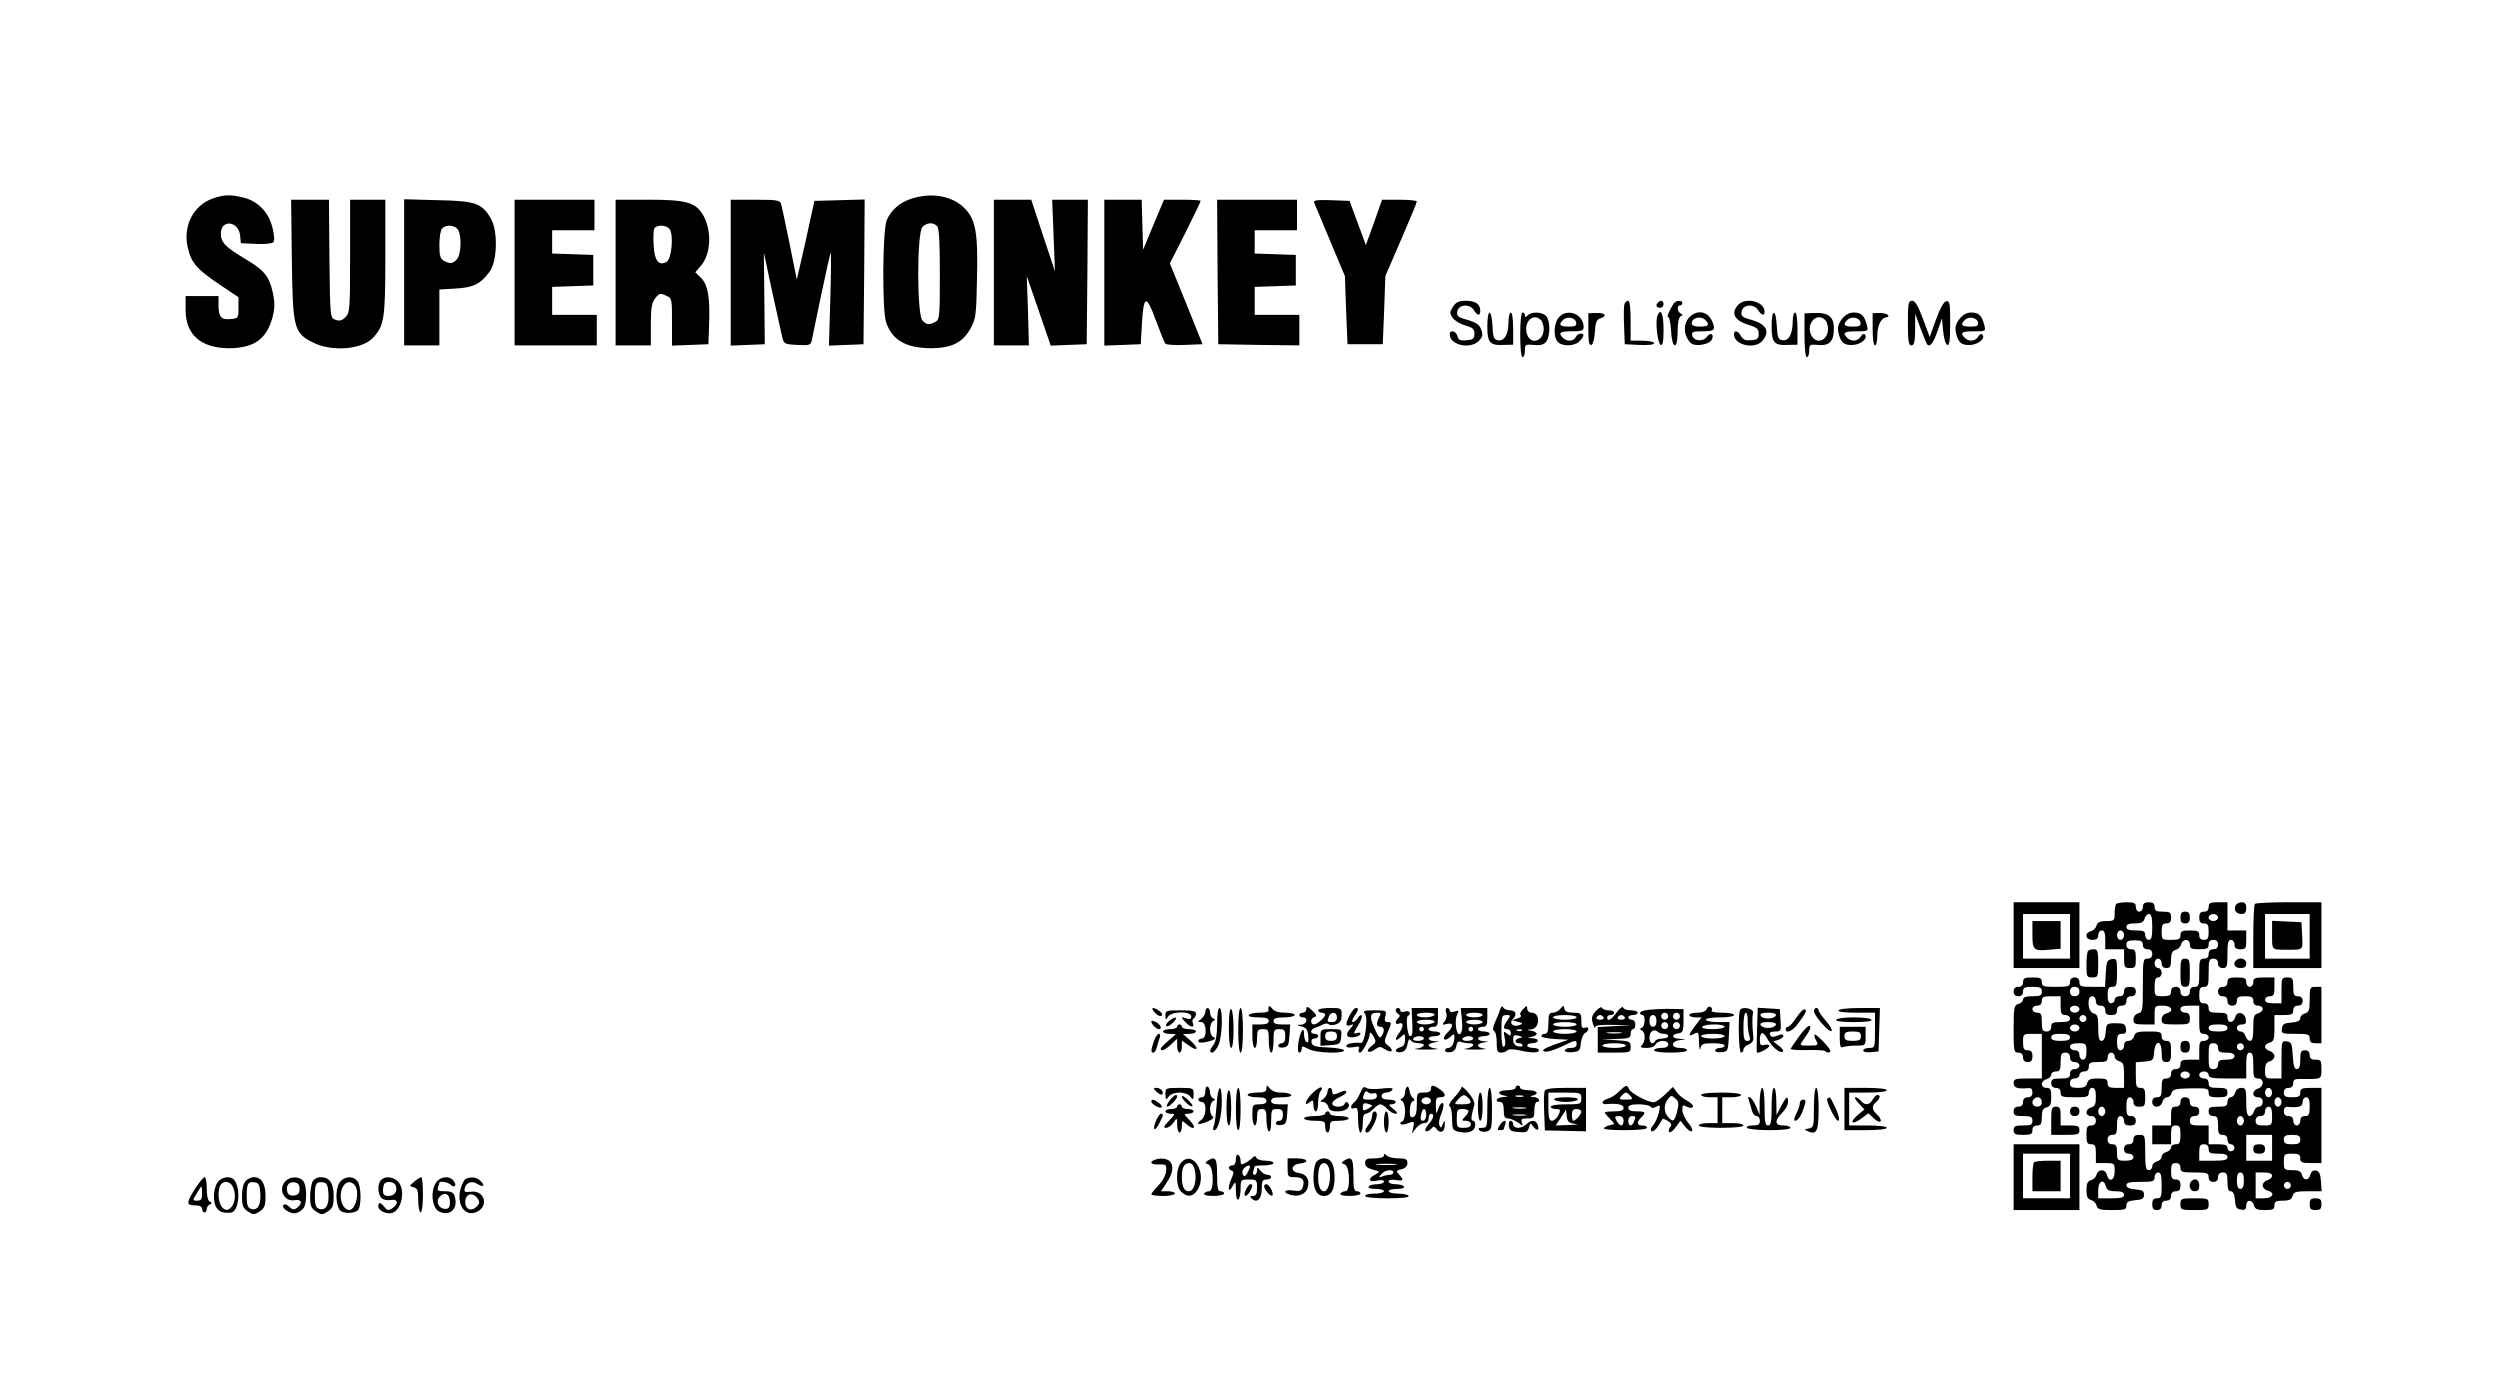 <?xml version="1.0" standalone="no"?>
<!DOCTYPE svg PUBLIC "-//W3C//DTD SVG 20010904//EN"
 "http://www.w3.org/TR/2001/REC-SVG-20010904/DTD/svg10.dtd">
<svg version="1.0" xmlns="http://www.w3.org/2000/svg"
 width="1064pt" height="592pt" viewBox="0 0 1064 592"
 preserveAspectRatio="xMidYMid meet">

<g transform="translate(0,592) scale(0.1,-0.1)"
fill="#000000" stroke="none">
<path d="M905 5075 c-82 -29 -127 -117 -106 -208 15 -66 38 -92 134 -157 l82
-55 0 -45 c0 -44 -1 -45 -34 -48 -40 -4 -51 9 -51 61 l0 37 -70 0 -70 0 0 -59
c0 -105 64 -162 183 -163 109 0 163 39 188 136 9 37 9 60 0 101 -15 69 -37 95
-114 141 -89 53 -107 72 -107 110 0 62 76 54 82 -9 l3 -32 64 -3 c35 -2 68 1
74 7 6 6 5 28 -3 61 -16 66 -61 113 -123 129 -58 14 -82 13 -132 -4z"/>
<path d="M3881 5075 c-51 -16 -88 -48 -107 -92 -18 -41 -20 -383 -3 -434 26
-78 86 -111 195 -111 84 1 131 24 164 83 23 41 25 56 28 208 5 199 -5 257 -53
305 -52 52 -138 68 -224 41z m107 -117 c9 -9 12 -68 12 -205 0 -180 -1 -193
-19 -203 -27 -14 -37 -13 -55 6 -24 23 -24 375 0 398 18 19 45 21 62 4z"/>
<path d="M1242 4818 c4 -296 8 -315 91 -356 79 -40 208 -30 255 21 47 50 52
81 52 342 l0 245 -75 0 -75 0 0 -240 c0 -226 -1 -241 -20 -260 -15 -15 -25
-17 -42 -11 -23 8 -23 8 -26 260 l-2 251 -81 0 -80 0 3 -252z"/>
<path d="M1720 4761 l0 -311 75 0 75 0 0 119 0 119 70 4 c74 4 105 19 144 72
32 43 36 171 6 224 -38 67 -65 77 -227 80 l-143 4 0 -311z m230 180 c16 -30
12 -107 -6 -125 -18 -19 -28 -20 -55 -6 -15 9 -19 22 -19 68 0 32 5 63 12 70
18 18 56 14 68 -7z"/>
<path d="M2190 4760 l0 -310 175 0 175 0 0 65 0 65 -95 0 -95 0 0 60 0 59 88
3 87 3 0 65 0 65 -87 3 -88 3 0 49 0 50 90 0 90 0 0 65 0 65 -170 0 -170 0 0
-310z"/>
<path d="M2620 4760 l0 -310 75 0 75 0 0 89 c0 72 4 93 19 112 16 21 22 22 45
11 26 -11 26 -13 26 -112 l0 -101 78 3 77 3 3 85 c4 116 -5 167 -34 197 l-25
24 25 29 c43 51 46 152 7 217 -32 52 -72 63 -230 63 l-141 0 0 -310z m229 186
c19 -22 10 -126 -11 -140 -33 -20 -53 4 -56 69 -2 32 -1 64 2 71 7 18 50 18
65 0z"/>
<path d="M3110 4760 l0 -311 72 3 73 3 -2 195 -2 195 34 -160 c19 -88 39 -176
43 -195 8 -34 9 -35 65 -38 52 -3 57 -1 62 20 3 13 21 100 40 193 20 94 38
175 40 180 3 6 2 -81 -1 -193 l-6 -203 74 3 73 3 3 308 2 308 -107 -3 -107 -3
-37 -170 c-21 -93 -38 -167 -38 -164 -4 24 -62 308 -67 322 -5 15 -19 17 -110
17 l-104 0 0 -310z"/>
<path d="M4230 4760 l0 -310 75 0 74 0 -4 148 -5 147 51 -148 51 -148 76 3 77
3 3 308 2 307 -76 0 -76 0 6 -152 6 -153 -51 153 -50 152 -79 0 -80 0 0 -310z"/>
<path d="M4700 4760 l0 -311 78 3 77 3 5 87 c7 123 19 126 59 15 19 -50 37
-96 41 -100 4 -4 41 -7 83 -5 l75 3 -69 172 -70 172 66 130 c36 72 65 133 65
136 0 3 -35 5 -78 5 l-78 0 -45 -107 -44 -106 -3 106 -3 107 -79 0 -80 0 0
-310z"/>
<path d="M5182 4763 l3 -308 173 -3 172 -2 0 65 0 65 -95 0 -95 0 0 60 0 59
88 3 87 3 0 65 0 65 -87 3 -88 3 0 49 0 50 90 0 90 0 0 65 0 65 -170 0 -170 0
2 -307z"/>
<path d="M5593 5058 c3 -7 33 -80 68 -163 l63 -150 5 -145 6 -145 75 0 75 0 6
145 5 145 67 155 c37 85 67 158 67 162 0 5 -33 8 -74 8 l-74 0 -34 -97 -35
-96 -16 44 c-9 24 -25 67 -35 94 l-18 50 -78 3 c-61 2 -77 0 -73 -10z"/>
<path d="M6184 4615 c-14 -22 -15 -28 -2 -47 8 -12 32 -27 54 -33 32 -9 39
-15 39 -35 0 -21 -5 -26 -33 -28 -27 -3 -35 1 -39 17 -6 23 -33 29 -33 8 0
-46 87 -65 124 -28 16 17 18 26 10 48 -7 21 -20 30 -57 41 -41 11 -48 17 -45
35 4 31 52 36 70 8 16 -26 28 -27 28 -3 0 28 -21 42 -62 42 -29 0 -41 -6 -54
-25z"/>
<path d="M6914 4627 c-3 -8 -4 -49 -2 -93 l3 -79 63 -3 c38 -2 62 1 62 8 0 5
-22 10 -50 10 l-50 0 0 85 c0 52 -4 85 -10 85 -6 0 -13 -6 -16 -13z"/>
<path d="M7057 4633 c-12 -11 -8 -23 8 -23 8 0 15 7 15 15 0 16 -12 20 -23 8z"/>
<path d="M7123 4628 c-21 -34 -31 -58 -23 -58 5 0 10 -26 12 -57 4 -81 28 -85
28 -5 0 39 5 62 13 66 10 5 10 7 0 12 -15 7 -17 34 -3 34 6 0 10 5 10 10 0 14
-27 12 -37 -2z"/>
<path d="M7397 4622 c-33 -37 -14 -68 52 -87 29 -9 36 -16 36 -35 0 -21 -5
-26 -32 -28 -24 -2 -34 2 -43 17 -12 24 -30 28 -30 8 0 -47 91 -66 122 -26 33
40 15 71 -53 89 -33 9 -40 15 -37 33 4 31 52 36 70 8 15 -24 28 -27 28 -7 0
43 -82 63 -113 28z"/>
<path d="M8120 4545 c0 -78 3 -95 15 -95 12 0 15 14 16 68 l0 67 23 -63 c13
-35 26 -66 29 -69 12 -11 26 9 44 60 l18 52 5 -54 c3 -31 10 -56 18 -59 9 -3
12 20 12 93 0 85 -2 96 -17 93 -10 -2 -26 -30 -43 -77 l-27 -75 -29 77 c-21
56 -33 77 -46 77 -16 0 -18 -11 -18 -95z"/>
<path d="M6330 4531 c0 -69 11 -82 69 -79 l41 1 0 69 c0 39 -4 68 -10 68 -5 0
-10 -19 -10 -43 0 -50 -18 -81 -46 -75 -16 3 -20 13 -22 61 -4 75 -22 74 -22
-2z"/>
<path d="M6470 4495 c0 -57 4 -95 10 -95 6 0 10 12 10 28 0 26 2 27 38 24 27
-3 42 1 52 13 18 22 19 87 1 109 -16 19 -62 21 -79 4 -9 -9 -12 -9 -12 0 0 7
-4 12 -10 12 -6 0 -10 -38 -10 -95z m88 63 c7 -7 12 -24 12 -38 0 -51 -53 -70
-70 -25 -19 51 24 97 58 63z"/>
<path d="M6635 4570 c-22 -24 -25 -81 -6 -104 18 -22 74 -20 94 2 21 23 21 32
3 32 -8 0 -16 -7 -20 -15 -7 -18 -37 -20 -54 -3 -22 22 -13 28 38 28 41 0 50
3 50 18 0 55 -69 82 -105 42z m73 -22 c3 -15 -4 -18 -32 -18 -38 0 -44 8 -24
28 17 17 52 11 56 -10z"/>
<path d="M6760 4518 c0 -51 3 -69 13 -66 7 3 13 26 15 56 2 40 7 52 23 57 31
10 22 24 -16 23 l-35 -1 0 -69z"/>
<path d="M7054 4576 c-10 -25 1 -119 14 -124 9 -3 12 15 12 67 0 66 -12 93
-26 57z"/>
<path d="M7190 4570 c-24 -24 -26 -67 -4 -98 12 -18 24 -22 51 -20 20 2 41 10
47 20 14 24 -3 37 -19 15 -16 -23 -58 -19 -63 6 -3 14 4 17 41 17 53 0 59 5
46 38 -18 47 -64 57 -99 22z m68 -12 c20 -20 14 -28 -23 -28 -24 0 -35 5 -35
14 0 24 39 33 58 14z"/>
<path d="M7540 4531 c0 -69 11 -82 69 -79 l41 1 0 69 c0 39 -4 68 -10 68 -5 0
-10 -15 -10 -34 0 -56 -16 -88 -43 -84 -19 3 -22 10 -25 61 -4 75 -22 74 -22
-2z"/>
<path d="M7680 4493 c0 -55 4 -93 10 -93 6 0 10 12 10 28 0 26 2 27 38 24 48
-5 67 15 67 70 0 50 -23 68 -82 66 l-43 -2 0 -93z m88 65 c7 -7 12 -24 12 -38
0 -51 -52 -69 -72 -25 -22 49 25 98 60 63z"/>
<path d="M7840 4563 c-16 -20 -20 -36 -16 -57 9 -44 25 -57 64 -54 35 3 64 30
48 45 -4 4 -12 0 -17 -10 -12 -20 -40 -22 -57 -5 -22 22 -13 28 39 28 51 0 51
0 44 27 -10 40 -24 53 -55 53 -19 0 -36 -9 -50 -27z m78 -15 c3 -15 -4 -18
-32 -18 -38 0 -44 8 -24 28 17 17 52 11 56 -10z"/>
<path d="M7970 4518 c0 -39 4 -68 10 -68 6 0 10 20 10 44 0 43 18 76 41 76 6
0 8 4 4 9 -3 5 -19 9 -35 9 l-30 -1 0 -69z"/>
<path d="M8340 4563 c-16 -20 -20 -36 -16 -57 9 -44 25 -57 64 -54 35 3 64 30
48 45 -4 4 -12 0 -17 -10 -12 -20 -40 -22 -57 -5 -22 22 -13 28 39 28 51 0 51
0 44 27 -10 40 -24 53 -55 53 -19 0 -36 -9 -50 -27z m78 -15 c3 -15 -4 -18
-32 -18 -38 0 -44 8 -24 28 17 17 52 11 56 -10z"/>
<path d="M8570 1940 l0 -140 140 0 140 0 0 140 0 140 -140 0 -140 0 0 -140z
m240 -5 l0 -95 -100 0 -100 0 0 95 0 95 100 0 100 0 0 -95z"/>
<path d="M8650 1941 c0 -66 5 -70 83 -62 l37 3 0 59 0 59 -60 0 -60 0 0 -59z"/>
<path d="M9007 2073 c-4 -3 -7 -21 -7 -40 0 -31 -2 -33 -36 -33 -27 0 -37 -5
-41 -19 -3 -11 -13 -21 -24 -24 -29 -8 -24 -37 6 -37 18 0 25 5 25 20 0 11 7
20 15 20 11 0 15 -11 15 -40 l0 -40 40 0 40 0 0 -40 c0 -36 3 -40 25 -40 23 0
25 4 25 40 0 33 -3 40 -20 40 -13 0 -20 7 -20 19 0 15 7 19 35 19 28 0 35 -4
35 -19 0 -12 7 -19 20 -19 13 0 20 -7 20 -20 0 -13 -7 -20 -20 -20 -19 0 -20
-7 -20 -114 0 -105 -1 -114 -20 -119 -12 -3 -20 -14 -20 -26 0 -18 6 -21 45
-21 l45 0 0 40 c0 39 1 40 35 40 39 0 50 -24 15 -33 -12 -3 -20 -14 -20 -26 0
-19 6 -21 60 -21 57 0 60 1 60 25 0 18 -5 25 -20 25 -11 0 -20 7 -20 15 0 11
11 15 40 15 l40 0 0 -60 c0 -53 2 -60 20 -60 11 0 20 -7 20 -15 0 -8 -9 -15
-20 -15 -17 0 -20 -7 -20 -40 l0 -40 -40 0 c-33 0 -40 -3 -40 -20 0 -13 -7
-20 -20 -20 -13 0 -20 -7 -20 -20 0 -13 -7 -20 -20 -20 -17 0 -20 -7 -20 -40
0 -33 -3 -40 -20 -40 -13 0 -20 -7 -20 -20 0 -27 36 -27 43 0 3 11 12 20 20
20 8 0 17 8 19 18 5 16 17 19 82 20 69 1 76 0 76 -18 0 -17 7 -20 40 -20 33 0
40 3 40 20 0 17 -7 20 -40 20 -33 0 -40 3 -40 20 0 13 -7 20 -20 20 -11 0 -20
7 -20 15 0 8 9 15 20 15 11 0 20 -7 20 -15 0 -12 16 -15 80 -15 l80 0 0 55 c0
42 3 55 15 55 12 0 15 -13 15 -55 0 -48 2 -55 20 -55 13 0 20 -7 20 -19 0 -10
-9 -21 -20 -24 -11 -3 -20 -12 -20 -21 0 -9 8 -16 20 -16 13 0 20 -7 20 -20 0
-12 -7 -20 -16 -20 -9 0 -18 -9 -21 -20 -3 -11 -12 -20 -19 -20 -10 0 -14 16
-14 60 0 54 -2 60 -21 60 -12 0 -23 -8 -26 -20 -3 -11 -12 -20 -19 -20 -8 0
-14 -9 -14 -20 0 -17 -7 -20 -40 -20 -33 0 -40 -3 -40 -20 0 -13 7 -20 20 -20
17 0 20 -7 20 -40 0 -33 3 -40 20 -40 13 0 20 -7 20 -20 0 -11 7 -20 15 -20 8
0 15 -7 15 -15 0 -8 -7 -15 -15 -15 -8 0 -15 7 -15 15 0 11 -11 15 -40 15
l-40 0 0 40 0 40 -40 0 c-33 0 -40 3 -40 20 0 13 7 20 20 20 13 0 20 7 20 20
0 13 -7 20 -20 20 -13 0 -20 7 -20 20 0 13 -7 20 -20 20 -13 0 -20 -7 -20 -20
0 -13 -7 -20 -20 -20 -17 0 -20 -7 -20 -40 l0 -40 -40 0 -40 0 0 -40 0 -40 40
0 40 0 0 40 c0 33 3 40 20 40 17 0 20 -7 20 -40 0 -33 -3 -40 -20 -40 -11 0
-20 -6 -20 -14 0 -7 -9 -16 -20 -19 -11 -3 -20 -12 -20 -20 0 -8 -9 -17 -20
-20 -11 -3 -20 -12 -20 -21 0 -9 -7 -16 -15 -16 -12 0 -15 15 -15 75 0 73 -1
75 -25 75 -18 0 -25 -5 -25 -20 0 -13 -7 -20 -20 -20 -13 0 -20 -7 -20 -20 0
-13 7 -20 20 -20 11 0 20 -7 20 -15 0 -10 -11 -15 -35 -15 -33 0 -35 2 -35 35
0 28 -4 35 -20 35 -13 0 -20 7 -20 20 0 13 7 20 20 20 17 0 20 7 20 40 0 29 4
40 15 40 8 0 15 -9 15 -20 0 -15 7 -20 25 -20 18 0 25 5 25 20 0 13 -7 20 -20
20 -17 0 -20 7 -20 40 0 29 4 40 15 40 8 0 15 -9 15 -20 0 -15 7 -20 25 -20
23 0 25 4 25 40 0 33 -3 40 -20 40 -18 0 -20 7 -20 54 l0 55 38 3 c35 3 37 5
40 41 5 53 32 51 32 -3 0 -33 3 -40 20 -40 17 0 20 7 20 45 0 38 -3 45 -20 45
-13 0 -20 7 -20 20 0 18 -7 20 -56 20 -47 0 -57 -3 -61 -20 -3 -11 -14 -20
-24 -20 -12 0 -19 -7 -19 -20 0 -11 -7 -20 -15 -20 -10 0 -15 11 -15 35 0 29
4 35 21 35 15 0 20 5 17 23 -3 19 -9 22 -43 22 -39 0 -40 -1 -43 -37 -2 -25
-8 -38 -18 -38 -10 0 -14 14 -14 56 0 47 -3 57 -20 61 -25 7 -30 73 -5 73 8 0
15 -9 15 -20 0 -13 7 -20 20 -20 13 0 20 -7 20 -20 0 -15 7 -20 25 -20 18 0
25 5 25 20 0 13 7 20 20 20 13 0 20 7 20 20 0 13 7 20 20 20 13 0 20 7 20 20
0 15 -7 20 -25 20 -18 0 -25 -5 -25 -20 0 -13 -7 -20 -20 -20 -11 0 -20 -7
-20 -15 0 -8 -7 -15 -15 -15 -10 0 -15 11 -15 35 0 28 4 35 20 35 18 0 20 7
20 61 0 57 -1 60 -22 57 -20 -3 -23 -10 -26 -60 l-3 -58 -54 0 c-48 0 -55 2
-55 20 0 13 -7 20 -20 20 -13 0 -20 -7 -20 -20 0 -18 -7 -20 -60 -20 -53 0
-60 2 -60 20 0 17 -7 20 -40 20 -33 0 -40 -3 -40 -20 0 -13 -7 -20 -20 -20
-13 0 -20 -7 -20 -20 0 -13 7 -20 20 -20 13 0 20 7 20 20 0 17 7 20 40 20 33
0 40 -3 40 -20 0 -17 -7 -20 -40 -20 -27 0 -40 -4 -40 -14 0 -7 -9 -16 -20
-19 -18 -5 -20 -14 -20 -106 0 -94 1 -101 20 -101 13 0 20 -7 20 -20 0 -13 7
-20 20 -20 15 0 20 7 20 25 0 18 -5 25 -20 25 -16 0 -20 7 -20 35 0 34 1 35
40 35 l40 0 0 -95 0 -95 -60 0 c-53 0 -60 -2 -60 -20 0 -20 17 -25 63 -21 11
2 17 -5 17 -18 0 -14 -6 -21 -20 -21 -13 0 -20 -7 -20 -20 0 -13 -7 -20 -20
-20 -13 0 -20 -7 -20 -20 0 -17 7 -20 40 -20 33 0 40 -3 40 -20 0 -17 -7 -20
-40 -20 -33 0 -40 -3 -40 -20 0 -17 7 -20 40 -20 33 0 40 3 40 20 0 13 7 20
20 20 16 0 20 7 20 36 0 27 5 37 20 41 16 4 20 14 20 44 0 32 -3 39 -20 39
-12 0 -20 7 -20 16 0 9 9 18 20 21 11 3 20 12 20 19 0 8 9 14 20 14 17 0 20 7
20 40 0 33 3 40 20 40 13 0 20 -7 20 -20 0 -13 7 -20 20 -20 11 0 20 -7 20
-15 0 -8 -9 -15 -20 -15 -13 0 -20 -7 -20 -20 0 -17 -7 -20 -40 -20 -33 0 -40
-3 -40 -20 0 -13 7 -20 20 -20 13 0 20 -7 20 -20 0 -18 7 -20 60 -20 53 0 60
2 60 20 0 11 7 20 15 20 11 0 15 -11 15 -39 0 -30 -4 -40 -20 -44 -11 -3 -20
-12 -20 -21 0 -9 8 -16 20 -16 13 0 20 -7 20 -20 0 -13 -7 -20 -20 -20 -17 0
-20 -7 -20 -40 0 -33 3 -40 20 -40 17 0 20 -7 20 -40 l0 -40 40 0 c39 0 40 -1
40 -35 0 -39 -24 -50 -33 -15 -7 25 -37 26 -44 1 -3 -11 -13 -21 -24 -24 -14
-4 -19 -14 -19 -42 0 -28 5 -38 19 -42 11 -3 21 -13 24 -24 4 -16 15 -19 66
-19 54 0 61 2 61 19 0 16 8 20 38 23 29 2 37 7 37 23 0 16 -8 21 -37 23 -25 2
-38 8 -38 18 0 11 14 14 60 14 53 0 60 2 60 20 0 11 7 20 15 20 12 0 15 -13
15 -55 0 -48 -2 -55 -20 -55 -15 0 -20 -7 -20 -25 0 -18 5 -25 20 -25 13 0 20
7 20 20 0 13 7 20 20 20 13 0 20 7 20 20 0 13 7 20 20 20 15 0 20 7 20 25 0
18 -5 25 -20 25 -16 0 -20 7 -20 35 0 28 4 35 20 35 13 0 20 -7 20 -20 0 -18
7 -20 60 -20 53 0 60 -2 60 -20 0 -13 7 -20 20 -20 13 0 20 7 20 20 0 13 7 20
20 20 17 0 20 -7 20 -40 0 -28 4 -40 14 -40 10 0 16 -13 18 -37 2 -31 7 -39
26 -41 17 -3 22 2 22 17 0 27 26 27 33 1 4 -16 14 -20 46 -20 34 0 41 3 41 20
0 16 7 20 36 20 27 0 37 5 41 20 5 17 14 20 65 20 l59 0 -3 42 c-2 32 -8 44
-21 46 -12 3 -20 -4 -24 -17 -7 -27 -29 -27 -36 -1 -4 15 -14 20 -41 20 -34 0
-36 1 -36 35 0 33 2 35 35 35 28 0 35 -4 35 -20 0 -17 7 -20 45 -20 l45 0 0
160 0 160 -45 0 c-38 0 -45 -3 -45 -20 0 -16 -7 -20 -35 -20 -28 0 -35 4 -35
20 0 13 7 20 20 20 13 0 20 7 20 20 0 16 7 19 38 18 83 -1 82 -2 82 42 0 36
-2 40 -25 40 -18 0 -25 5 -25 20 0 13 -7 20 -20 20 -17 0 -20 -7 -20 -40 0
-28 -4 -40 -15 -40 -10 0 -15 15 -17 58 -3 50 -6 57 -25 60 -22 3 -23 1 -23
-77 l0 -81 -35 0 c-33 0 -35 2 -35 34 0 25 5 35 20 39 11 3 20 13 20 22 0 9
-9 19 -20 22 -11 3 -20 11 -20 18 0 7 9 15 20 18 17 4 20 14 20 61 l0 56 40 0
c33 0 40 3 40 20 0 13 7 20 20 20 13 0 20 7 20 20 0 13 -7 20 -20 20 -17 0
-20 7 -20 40 0 36 -2 40 -25 40 -24 0 -25 -3 -25 -55 l0 -55 -35 0 c-24 0 -35
5 -35 15 0 8 9 15 20 15 17 0 20 7 20 40 l0 40 -45 0 c-38 0 -45 -3 -45 -20 0
-11 -7 -20 -15 -20 -8 0 -15 9 -15 20 0 17 -7 20 -40 20 -33 0 -40 -3 -40 -20
0 -13 -7 -20 -20 -20 -13 0 -20 -7 -20 -20 0 -13 7 -20 20 -20 13 0 20 -7 20
-20 0 -13 7 -20 20 -20 13 0 20 7 20 20 0 16 7 20 35 20 28 0 35 -4 35 -20 0
-13 7 -20 20 -20 11 0 20 -6 20 -14 0 -7 -9 -16 -20 -19 -17 -4 -20 -14 -20
-61 0 -41 -4 -56 -14 -56 -7 0 -16 9 -19 20 -3 11 -12 20 -21 20 -9 0 -16 7
-16 15 0 9 9 15 21 15 15 0 20 5 17 22 -4 30 -38 37 -45 9 -7 -27 -33 -27 -33
-1 0 17 -7 20 -40 20 -33 0 -40 3 -40 20 0 13 -7 20 -20 20 -16 0 -20 7 -20
35 0 28 4 35 20 35 18 0 20 7 20 60 0 53 2 60 20 60 13 0 20 -7 20 -20 0 -13
7 -20 20 -20 18 0 20 7 20 60 0 47 3 60 15 60 8 0 15 -9 15 -20 0 -15 7 -20
25 -20 23 0 25 4 25 40 l0 40 -40 0 -40 0 0 60 0 60 -40 0 c-33 0 -40 -3 -40
-20 0 -13 -7 -20 -20 -20 -15 0 -20 -7 -20 -25 0 -18 5 -25 20 -25 16 0 20 -7
20 -35 0 -28 -4 -35 -20 -35 -13 0 -20 7 -20 20 0 17 -7 20 -40 20 -33 0 -40
-3 -40 -20 0 -17 -7 -20 -40 -20 -39 0 -40 1 -40 35 0 28 4 35 20 35 15 0 20
7 20 25 0 22 -4 25 -35 25 -28 0 -35 4 -35 20 0 15 -7 20 -25 20 -18 0 -25 -5
-25 -20 0 -11 -7 -20 -15 -20 -8 0 -15 9 -15 20 0 17 -7 20 -38 20 -21 0 -42
-3 -45 -7z m153 -98 c0 -42 -3 -55 -15 -55 -8 0 -15 9 -15 20 0 17 -7 20 -40
20 -29 0 -40 4 -40 15 0 11 11 15 36 15 27 0 37 5 41 20 3 11 12 20 19 20 10
0 14 -15 14 -55z m280 40 c0 -8 -9 -15 -20 -15 -11 0 -20 7 -20 15 0 8 9 15
20 15 11 0 20 -7 20 -15z m-400 -75 c0 -11 -7 -20 -15 -20 -8 0 -15 9 -15 20
0 11 7 20 15 20 8 0 15 -9 15 -20z m280 -40 c0 -17 7 -20 40 -20 33 0 40 3 40
20 0 13 7 20 20 20 13 0 20 -7 20 -20 0 -13 -7 -20 -20 -20 -13 0 -20 -7 -20
-20 0 -13 -7 -20 -20 -20 -18 0 -20 -7 -20 -60 0 -53 -2 -60 -20 -60 -13 0
-20 -7 -20 -20 0 -13 -7 -20 -20 -20 -13 0 -20 7 -20 20 0 13 -7 20 -20 20
-13 0 -20 -7 -20 -20 0 -16 -7 -20 -35 -20 -34 0 -35 1 -35 40 0 29 4 40 15
40 8 0 15 9 15 20 0 11 -7 20 -15 20 -8 0 -15 9 -15 20 0 11 7 20 15 20 8 0
15 -9 15 -20 0 -13 7 -20 20 -20 16 0 20 7 20 36 0 27 5 37 19 41 11 3 21 13
24 24 7 25 37 25 37 -1z m-470 -200 c0 -13 -7 -20 -20 -20 -13 0 -20 7 -20 20
0 13 7 20 20 20 13 0 20 -7 20 -20z m-80 -60 c0 -33 3 -40 20 -40 11 0 20 -7
20 -15 0 -11 -11 -15 -40 -15 -33 0 -40 -3 -40 -20 0 -13 -7 -20 -20 -20 -17
0 -20 7 -20 40 0 33 -3 40 -20 40 -11 0 -20 7 -20 15 0 8 9 15 20 15 13 0 20
7 20 20 0 17 7 20 40 20 l40 0 0 -40z m80 -15 c0 -8 -9 -15 -20 -15 -11 0 -20
7 -20 15 0 8 9 15 20 15 11 0 20 -7 20 -15z m30 -40 c0 -8 -7 -15 -15 -15 -8
0 -15 7 -15 15 0 8 7 15 15 15 8 0 15 -7 15 -15z m-30 -40 c0 -8 -9 -15 -20
-15 -11 0 -20 7 -20 15 0 8 9 15 20 15 11 0 20 -7 20 -15z m630 0 c0 -11 -11
-15 -40 -15 -29 0 -40 4 -40 15 0 11 11 15 40 15 29 0 40 -4 40 -15z m-670
-40 c0 -11 -11 -15 -40 -15 -29 0 -40 4 -40 15 0 11 11 15 40 15 29 0 40 -4
40 -15z m70 -60 c0 -24 -5 -35 -15 -35 -8 0 -15 9 -15 20 0 13 -7 20 -20 20
-11 0 -20 7 -20 15 0 10 11 15 35 15 33 0 35 -2 35 -35z m560 15 c0 -16 7 -20
35 -20 24 0 35 -5 35 -15 0 -10 -11 -15 -35 -15 -28 0 -35 -4 -35 -20 0 -13
-7 -20 -20 -20 -18 0 -20 7 -20 55 0 48 2 55 20 55 13 0 20 -7 20 -20z m110 5
c0 -8 -7 -15 -15 -15 -8 0 -15 7 -15 15 0 8 7 15 15 15 8 0 15 -7 15 -15z
m-550 -41 c0 -9 9 -18 20 -21 17 -5 20 -14 20 -59 l0 -54 -35 0 c-28 0 -35 4
-35 20 0 17 -7 20 -41 20 -32 0 -42 -4 -46 -20 -4 -15 -14 -20 -39 -20 -27 0
-34 4 -34 20 0 13 7 20 20 20 11 0 20 7 20 15 0 8 9 15 20 15 13 0 20 7 20 20
0 17 7 20 40 20 33 0 40 3 40 20 0 11 7 20 15 20 8 0 15 -7 15 -16z m320 -79
c0 -8 -9 -15 -20 -15 -11 0 -20 7 -20 15 0 8 9 15 20 15 11 0 20 -7 20 -15z
m350 -75 c0 -11 -7 -20 -15 -20 -8 0 -15 9 -15 20 0 11 7 20 15 20 8 0 15 -9
15 -20z m-980 -40 c0 -13 -7 -20 -20 -20 -19 0 -27 20 -13 33 13 14 33 6 33
-13z m1020 0 c0 -11 -7 -20 -15 -20 -8 0 -15 9 -15 20 0 11 7 20 15 20 8 0 15
-9 15 -20z m120 -20 c0 -33 -3 -40 -20 -40 -13 0 -20 -7 -20 -20 0 -11 -7 -20
-15 -20 -8 0 -15 9 -15 20 0 13 -7 20 -20 20 -14 0 -20 7 -20 21 0 13 6 20 18
18 45 -4 62 1 62 21 0 11 7 20 15 20 11 0 15 -11 15 -40z m-870 -20 c0 -11 -7
-20 -15 -20 -8 0 -15 9 -15 20 0 11 7 20 15 20 8 0 15 -9 15 -20z m710 -20 c0
-39 -1 -40 -35 -40 -28 0 -35 4 -35 20 0 13 7 20 20 20 13 0 20 7 20 20 0 11
7 20 15 20 11 0 15 -11 15 -40z m-120 -20 c0 -11 -7 -20 -15 -20 -8 0 -15 9
-15 20 0 11 7 20 15 20 8 0 15 -9 15 -20z m120 -115 l0 -55 -55 0 -55 0 0 55
0 55 55 0 55 0 0 -55z m120 35 c0 -16 -7 -20 -35 -20 -28 0 -35 4 -35 20 0 16
7 20 35 20 28 0 35 -4 35 -20z m-390 -40 c0 -17 7 -20 40 -20 29 0 40 -4 40
-15 0 -12 -13 -15 -60 -15 l-60 0 0 35 c0 28 4 35 20 35 13 0 20 -7 20 -20z
m150 -135 c0 -24 -5 -35 -15 -35 -10 0 -15 11 -15 35 0 24 5 35 15 35 10 0 15
-11 15 -35z m120 21 c0 -7 -9 -16 -20 -19 -11 -3 -20 -13 -20 -22 0 -9 9 -19
20 -22 35 -9 24 -33 -15 -33 l-35 0 0 55 0 55 35 0 c23 0 35 -5 35 -14z m-707
-46 c4 -15 14 -20 41 -20 25 0 36 -4 36 -15 0 -12 -13 -15 -55 -15 l-55 0 0
35 c0 39 24 50 33 15z m787 5 c0 -8 -7 -15 -15 -15 -8 0 -15 7 -15 15 0 8 7
15 15 15 8 0 15 -7 15 -15z"/>
<path d="M9280 1780 c0 -53 2 -60 20 -60 18 0 20 7 20 60 0 53 -2 60 -20 60
-18 0 -20 -7 -20 -60z"/>
<path d="M9590 1030 c0 -15 7 -20 25 -20 18 0 25 5 25 20 0 15 -7 20 -25 20
-18 0 -25 -5 -25 -20z"/>
<path d="M9514 2065 c-8 -20 4 -35 27 -35 14 0 19 7 19 25 0 18 -5 25 -20 25
-11 0 -23 -7 -26 -15z"/>
<path d="M9597 2073 c-4 -3 -7 -66 -7 -140 l0 -133 145 0 145 0 0 140 0 140
-138 0 c-76 0 -142 -3 -145 -7z m233 -138 l0 -95 -95 0 -95 0 0 95 0 95 95 0
95 0 0 -95z"/>
<path d="M9670 1940 c0 -65 -3 -62 65 -62 69 0 66 -3 63 60 l-3 57 -62 3 -63
3 0 -61z"/>
<path d="M9280 2015 c0 -18 5 -25 20 -25 15 0 20 7 20 25 0 18 -5 25 -20 25
-15 0 -20 -7 -20 -25z"/>
<path d="M8887 1873 c-4 -3 -7 -30 -7 -60 0 -50 1 -53 25 -53 24 0 25 3 25 60
0 52 -3 60 -18 60 -10 0 -22 -3 -25 -7z"/>
<path d="M9517 1833 c-16 -15 -6 -33 18 -33 18 0 25 5 25 20 0 20 -28 28 -43
13z"/>
<path d="M9830 1666 c0 -45 -3 -54 -20 -59 -11 -3 -20 -12 -20 -20 0 -11 -12
-17 -37 -19 -31 -2 -39 -7 -41 -25 -3 -22 0 -23 57 -23 54 0 61 -2 61 -20 0
-15 7 -20 25 -20 l25 0 0 120 0 120 -25 0 c-24 0 -25 -3 -25 -54z"/>
<path d="M5399 1635 c-1 -5 -1 -13 0 -17 0 -5 -17 -8 -38 -8 -22 0 -43 -4 -46
-10 -4 -6 12 -10 39 -10 34 0 46 -4 46 -15 0 -10 -11 -15 -35 -15 l-35 0 0
-50 c0 -27 5 -50 10 -50 6 0 10 18 10 40 0 36 3 40 25 40 23 0 25 -3 25 -50 0
-27 5 -50 10 -50 6 0 10 23 10 50 0 47 2 50 25 50 21 0 25 -5 25 -30 0 -20 -5
-30 -15 -30 -8 0 -15 -5 -15 -11 0 -6 10 -9 23 -7 19 3 22 10 25 51 l3 47 -35
0 c-25 0 -36 4 -36 15 0 11 12 15 45 15 25 0 45 5 45 10 0 6 -19 10 -41 10
-28 0 -46 6 -55 18 -7 9 -14 13 -15 7z"/>
<path d="M5560 1626 c0 -9 -7 -16 -15 -16 -8 0 -15 -4 -15 -10 0 -5 7 -10 15
-10 25 0 17 -30 -7 -31 -22 -1 -22 -1 2 -8 19 -5 26 -14 28 -40 2 -22 0 -31
-7 -26 -6 3 -11 18 -11 33 0 38 -16 14 -24 -35 -4 -27 -2 -43 4 -43 5 0 10 7
10 15 0 14 3 14 30 0 32 -17 150 -21 150 -5 0 5 -30 10 -67 12 -55 2 -68 6
-71 21 -2 10 3 17 12 17 9 0 16 5 16 10 0 6 -7 10 -15 10 -21 0 -19 19 3 26 9
3 24 9 33 14 9 5 20 5 25 0 5 -4 19 -4 32 1 16 6 22 16 22 39 0 29 -1 30 -50
30 -27 0 -50 -4 -50 -10 0 -5 7 -10 15 -10 8 0 15 -4 15 -8 0 -12 -34 -42 -48
-42 -17 0 -15 28 3 32 11 2 8 9 -10 27 -20 18 -25 20 -25 7z m130 -36 c0 -13
-7 -20 -20 -20 -22 0 -23 1 -14 24 9 23 34 20 34 -4z"/>
<path d="M6385 1625 c-3 -11 -13 -36 -22 -55 -10 -23 -11 -36 -4 -38 6 -2 11
-24 11 -48 0 -36 3 -44 18 -44 10 0 22 4 28 10 5 5 24 6 49 0 53 -12 85 -12
85 0 0 6 -11 10 -25 10 -14 0 -25 5 -25 10 0 6 9 10 19 10 32 0 35 20 4 21
-23 2 -24 2 -5 6 12 2 22 8 22 13 0 5 -10 11 -22 13 -22 4 -22 4 -2 6 38 2 41
71 3 71 -11 0 -19 7 -19 17 0 15 -2 14 -19 -3 -10 -10 -14 -22 -9 -25 5 -3 -1
-10 -14 -14 l-23 -7 25 -7 c23 -6 23 -8 6 -14 -25 -10 -45 8 -28 25 20 20 14
38 -12 38 -13 0 -26 6 -29 13 -3 7 -7 5 -12 -8z m31 -47 c-20 -28 -20 -38 -1
-38 8 0 15 -7 15 -16 0 -14 -2 -14 -16 -3 -15 12 -16 10 -10 -18 4 -18 3 -34
-3 -38 -7 -4 -11 17 -11 64 0 65 2 71 21 71 19 0 19 -1 5 -22z m61 -44 c-3 -3
-12 -4 -19 -1 -8 3 -5 6 6 6 11 1 17 -2 13 -5z m-9 -32 c-22 -4 -24 -22 -3
-22 8 0 15 -4 15 -9 0 -5 -9 -7 -20 -4 -13 3 -20 14 -20 28 0 19 4 22 23 17
18 -5 19 -7 5 -10z"/>
<path d="M6641 1627 c-7 -10 -22 -17 -32 -17 -16 0 -19 -8 -19 -45 0 -33 -4
-45 -15 -45 -8 0 -15 -4 -15 -10 0 -5 26 -10 58 -12 l57 -3 -60 -21 c-43 -16
-55 -24 -43 -29 10 -4 41 5 77 22 55 27 61 28 61 11 0 -13 -7 -18 -25 -18 -14
0 -25 -5 -25 -11 0 -6 14 -9 33 -7 29 3 32 7 35 38 2 19 10 39 18 43 19 11 18
31 -1 23 -12 -4 -15 3 -15 29 0 33 -2 35 -34 35 -24 0 -36 5 -38 17 -3 15 -4
15 -17 0z m69 -37 c0 -5 -22 -10 -50 -10 -27 0 -50 5 -50 10 0 6 23 10 50 10
28 0 50 -4 50 -10z m0 -30 c0 -5 -22 -10 -50 -10 -27 0 -50 5 -50 10 0 6 23
10 50 10 28 0 50 -4 50 -10z m0 -30 c0 -5 -22 -10 -50 -10 -27 0 -50 5 -50 10
0 6 23 10 50 10 28 0 50 -4 50 -10z"/>
<path d="M6793 1618 c-18 -19 -21 -29 -14 -53 5 -17 10 -24 10 -17 1 9 22 11
79 10 l77 -2 -72 -3 -73 -4 0 -54 0 -55 70 0 c68 0 70 1 70 25 0 23 -4 24 -62
28 l-63 3 63 2 c55 2 62 4 62 22 0 11 5 20 10 20 6 0 10 9 10 20 0 11 -7 20
-15 20 -8 0 -15 5 -15 10 0 6 9 10 20 10 11 0 20 5 20 10 0 6 -13 10 -29 10
-16 0 -31 5 -33 12 -2 6 -14 -3 -27 -20 -22 -32 -41 -42 -41 -22 0 6 7 10 15
10 8 0 15 5 15 10 0 6 -11 10 -24 10 -13 0 -26 5 -28 11 -2 5 -13 0 -25 -13z
m32 -28 c3 -5 -3 -10 -15 -10 -12 0 -18 5 -15 10 3 6 10 10 15 10 5 0 12 -4
15 -10z m90 0 c3 -5 -3 -10 -15 -10 -12 0 -18 5 -15 10 3 6 10 10 15 10 5 0
12 -4 15 -10z m-17 -67 c-16 -2 -40 -2 -55 0 -16 2 -3 4 27 4 30 0 43 -2 28
-4z m22 -53 c0 -5 -22 -10 -50 -10 -27 0 -50 5 -50 10 0 6 23 10 50 10 28 0
50 -4 50 -10z"/>
<path d="M7264 1626 c-4 -10 -19 -16 -40 -16 -19 0 -34 -4 -34 -10 0 -5 12
-10 26 -10 l26 0 -26 -34 c-31 -41 -33 -50 -6 -36 19 10 20 7 21 -37 1 -26 4
-38 6 -25 4 19 11 22 54 22 27 0 49 -4 49 -10 0 -5 -9 -10 -20 -10 -11 0 -20
-5 -20 -11 0 -6 12 -9 28 -7 26 3 27 6 30 66 l3 62 -51 0 c-27 0 -50 5 -50 10
0 6 27 10 60 10 33 0 60 4 60 10 0 6 -23 10 -51 10 -28 0 -48 4 -44 9 3 5 1
12 -5 16 -6 3 -13 -1 -16 -9z m76 -76 c0 -5 -23 -10 -51 -10 -31 0 -48 4 -44
10 3 6 26 10 51 10 24 0 44 -4 44 -10z m0 -40 c0 -5 -22 -10 -50 -10 -27 0
-50 5 -50 10 0 6 23 10 50 10 28 0 50 -4 50 -10z"/>
<path d="M4915 1610 c10 -11 22 -17 28 -13 6 4 3 12 -8 20 -28 20 -41 16 -20
-7z"/>
<path d="M5130 1614 c0 -9 -8 -23 -17 -30 -17 -13 -17 -13 0 -14 23 0 25 -70
2 -70 -8 0 -15 -5 -15 -11 0 -7 12 -8 33 -4 37 8 47 16 30 22 -7 3 -13 17 -13
33 0 16 6 31 13 34 10 5 10 7 0 12 -7 3 -13 14 -13 25 0 10 -4 19 -10 19 -5 0
-10 -7 -10 -16z"/>
<path d="M5180 1562 c0 -44 -5 -75 -15 -88 -17 -22 -19 -34 -5 -34 5 0 16 13
25 30 17 33 21 160 5 160 -6 0 -10 -29 -10 -68z"/>
<path d="M5230 1546 c0 -51 4 -86 10 -86 6 0 10 33 10 79 0 44 -4 83 -10 86
-6 4 -10 -25 -10 -79z"/>
<path d="M5270 1535 c0 -57 4 -95 10 -95 6 0 10 38 10 95 0 57 -4 95 -10 95
-6 0 -10 -38 -10 -95z"/>
<path d="M5745 1600 c-20 -38 -19 -51 3 -43 15 6 15 4 -2 -16 -12 -13 -16 -25
-10 -31 11 -11 54 -2 54 11 0 5 -8 5 -17 2 -14 -5 -13 0 6 31 13 20 20 40 16
44 -3 4 -11 -1 -16 -11 -6 -9 -15 -17 -21 -17 -6 0 -3 11 6 25 19 28 20 35 6
35 -5 0 -16 -13 -25 -30z"/>
<path d="M5940 1621 c0 -6 5 -13 11 -17 8 -4 8 -9 0 -17 -16 -16 -13 -30 4
-23 19 7 19 -14 0 -40 -21 -28 -18 -40 5 -19 20 18 20 17 20 -9 0 -19 -6 -29
-20 -33 -27 -7 -25 -25 2 -21 16 2 24 12 28 33 4 20 8 26 13 18 5 -7 19 -13
33 -13 36 0 29 -18 -8 -23 -18 -2 1 -4 42 -4 41 0 60 2 43 4 -38 5 -44 20 -10
26 l22 4 -22 2 c-31 2 -29 21 2 21 14 0 25 5 25 10 0 6 -11 10 -25 10 -14 0
-25 5 -25 10 0 6 9 10 20 10 17 0 20 7 20 40 l0 40 -56 0 -56 0 2 -47 c3 -62
2 -73 -9 -73 -11 0 -19 80 -9 86 17 10 7 25 -12 19 -11 -4 -20 -2 -20 4 0 6
-4 11 -10 11 -5 0 -10 -4 -10 -9z m165 -21 c-3 -5 -22 -10 -41 -10 -19 0 -34
5 -34 10 0 6 18 10 41 10 24 0 38 -4 34 -10z m0 -30 c-3 -5 -22 -10 -41 -10
-19 0 -34 5 -34 10 0 6 18 10 41 10 24 0 38 -4 34 -10z m-45 -30 c0 -5 -4 -10
-10 -10 -5 0 -10 5 -10 10 0 6 5 10 10 10 6 0 10 -4 10 -10z m0 -40 c0 -5 -12
-10 -26 -10 -14 0 -23 4 -19 10 3 6 15 10 26 10 10 0 19 -4 19 -10z"/>
<path d="M6155 1610 c4 -12 1 -28 -7 -37 -11 -15 -10 -16 10 -11 28 8 29 -12
2 -37 -11 -10 -17 -22 -14 -27 3 -5 15 -2 25 8 17 15 19 15 19 1 0 -26 -11
-47 -26 -47 -8 0 -14 -5 -14 -11 0 -6 10 -9 23 -7 14 2 23 11 25 26 3 16 8 22
19 18 8 -3 23 -6 34 -6 32 0 21 -18 -13 -23 -18 -2 -1 -4 37 -4 39 0 58 2 43
4 -34 5 -37 20 -5 26 l22 4 -22 2 c-31 2 -29 21 2 21 14 0 25 5 25 10 0 6 -11
10 -25 10 -14 0 -25 5 -25 10 0 6 9 10 20 10 17 0 20 7 20 40 l0 40 -56 0 -57
0 5 -50 c3 -33 1 -54 -7 -60 -16 -14 -27 56 -13 83 8 16 7 18 -11 12 -12 -4
-21 -2 -21 4 0 6 -5 11 -11 11 -6 0 -8 -9 -4 -20z m155 -10 c0 -5 -16 -10 -35
-10 -19 0 -35 5 -35 10 0 6 16 10 35 10 19 0 35 -4 35 -10z m0 -30 c0 -5 -16
-10 -35 -10 -19 0 -35 5 -35 10 0 6 16 10 35 10 19 0 35 -4 35 -10z m-40 -30
c0 -5 -4 -10 -10 -10 -5 0 -10 5 -10 10 0 6 5 10 10 10 6 0 10 -4 10 -10z m0
-40 c0 -5 -12 -10 -26 -10 -14 0 -23 4 -19 10 3 6 15 10 26 10 10 0 19 -4 19
-10z"/>
<path d="M7023 1623 c-24 -2 -43 -8 -43 -14 0 -5 5 -9 10 -9 14 0 12 -47 -2
-54 -10 -5 -10 -7 0 -12 15 -7 16 -46 0 -62 -9 -9 -5 -12 20 -12 20 0 35 6 38
15 4 8 17 15 30 15 15 0 24 -6 24 -15 0 -10 -10 -15 -30 -15 -16 0 -30 -4 -30
-10 0 -6 30 -10 70 -10 40 0 70 4 70 10 0 6 -13 10 -30 10 -39 0 -41 27 -2 33
l27 4 -27 2 c-34 1 -37 18 -5 23 19 3 22 9 22 53 l0 50 -50 1 c-27 1 -69 -1
-92 -3z m77 -28 c0 -8 -7 -15 -15 -15 -8 0 -15 7 -15 15 0 8 7 15 15 15 8 0
15 -7 15 -15z m50 0 c0 -8 -7 -15 -15 -15 -8 0 -15 7 -15 15 0 8 7 15 15 15 8
0 15 -7 15 -15z m-100 -20 c0 -16 -6 -25 -15 -25 -9 0 -15 9 -15 25 0 16 6 25
15 25 9 0 15 -9 15 -25z m50 -20 c0 -8 -7 -15 -15 -15 -8 0 -15 7 -15 15 0 8
7 15 15 15 8 0 15 -7 15 -15z m50 0 c0 -8 -7 -15 -15 -15 -8 0 -15 7 -15 15 0
8 7 15 15 15 8 0 15 -7 15 -15z m-68 -35 c10 0 18 -4 18 -10 0 -5 -11 -10 -24
-10 -14 0 -28 -4 -31 -10 -11 -18 -25 -10 -25 14 0 26 19 39 35 25 5 -5 17 -9
27 -9z"/>
<path d="M7407 1624 c-11 -11 -8 -184 3 -184 6 0 10 6 10 13 0 7 10 17 23 22
16 7 21 17 19 35 -5 43 -5 84 -1 100 4 16 -40 27 -54 14z m31 -51 c0 -21 3
-48 7 -60 6 -18 4 -23 -9 -23 -13 0 -16 11 -16 60 0 33 4 60 10 60 5 0 9 -17
8 -37z"/>
<path d="M7478 1538 c-2 -51 -2 -95 -1 -97 5 -7 53 18 53 28 0 5 -9 7 -20 4
-16 -4 -20 0 -20 20 0 38 14 40 33 4 19 -34 55 -63 65 -52 4 3 -4 15 -17 24
l-24 19 21 6 c12 4 22 12 22 18 0 6 -8 7 -17 3 -29 -11 -35 -11 -40 3 -3 7 5
12 22 12 25 0 26 2 23 48 l-3 47 -47 3 -47 3 -3 -93z m80 60 c-3 -7 -17 -13
-33 -13 -16 0 -30 6 -32 13 -3 8 7 12 32 12 25 0 35 -4 33 -12z m0 -40 c-3 -7
-17 -13 -33 -13 -16 0 -30 6 -32 13 -3 8 7 12 32 12 25 0 35 -4 33 -12z"/>
<path d="M7646 1590 c-14 -22 -31 -40 -36 -40 -6 0 -10 -4 -10 -10 0 -21 29
-9 52 23 35 47 39 55 29 61 -5 3 -20 -12 -35 -34z"/>
<path d="M7720 1617 c0 -19 66 -94 75 -85 4 4 -6 23 -24 43 -17 20 -31 40 -31
45 0 6 -4 10 -10 10 -5 0 -10 -6 -10 -13z"/>
<path d="M7825 1620 c-4 -6 23 -10 74 -10 l81 0 0 -75 c0 -73 -1 -75 -25 -75
-14 0 -25 -5 -25 -11 0 -6 14 -9 33 -7 l32 3 3 93 3 92 -85 0 c-47 0 -88 -4
-91 -10z"/>
<path d="M4960 1598 c1 -21 2 -21 11 -5 14 23 99 25 99 1 0 -11 -6 -14 -22 -8
-23 7 -23 6 -4 -15 22 -24 41 -28 33 -6 -4 8 -2 17 3 20 6 4 10 13 10 21 0 11
-15 14 -65 14 -61 0 -65 -1 -65 -22z"/>
<path d="M5809 1606 c15 -18 0 -127 -17 -125 -27 4 -62 -3 -62 -12 0 -7 11 -9
30 -6 23 5 28 3 23 -8 -3 -8 -1 -15 5 -15 11 0 42 60 42 82 1 7 7 2 15 -12 13
-23 12 -27 -8 -42 -28 -21 -15 -35 14 -15 19 14 24 14 44 1 28 -18 40 -6 14
15 -19 15 -19 18 -5 53 20 46 20 48 1 48 -11 0 -14 7 -9 25 6 24 5 25 -46 25
-44 0 -51 -2 -41 -14z m61 -15 c-14 -27 -13 -41 5 -41 17 0 19 -18 5 -40 -7
-11 -14 -4 -30 33 -23 51 -20 67 11 67 16 0 18 -3 9 -19z"/>
<path d="M4976 1575 c-11 -8 -16 -18 -12 -22 3 -4 16 3 29 15 24 25 12 29 -17
7z"/>
<path d="M7815 1580 c-4 -6 23 -10 75 -10 52 0 79 4 75 10 -3 6 -37 10 -75 10
-38 0 -72 -4 -75 -10z"/>
<path d="M4900 1572 c0 -10 21 -32 32 -32 16 0 8 19 -12 30 -11 6 -20 7 -20 2z"/>
<path d="M5010 1550 c0 -5 -13 -10 -30 -10 -16 0 -30 -4 -30 -10 0 -5 12 -10
28 -10 l27 -1 -32 -28 c-18 -15 -33 -31 -33 -34 0 -14 18 -7 44 18 l26 24 0
-29 c0 -17 5 -30 10 -30 6 0 10 12 10 26 l0 25 29 -20 c40 -29 46 -15 8 20
l-32 28 28 1 c15 0 27 5 27 10 0 6 -13 10 -30 10 -16 0 -30 5 -30 10 0 6 -4
10 -10 10 -5 0 -10 -4 -10 -10z"/>
<path d="M7659 1512 c-19 -26 -36 -51 -38 -55 -2 -5 29 -7 68 -6 39 1 74 -1
78 -4 9 -9 23 -9 23 1 -1 11 -61 74 -67 69 -2 -3 0 -15 7 -26 10 -20 8 -21
-31 -21 -41 0 -41 0 -25 23 29 41 36 56 28 61 -5 3 -24 -16 -43 -42z"/>
<path d="M7830 1504 c0 -38 3 -45 16 -40 9 3 33 6 55 6 39 0 39 0 39 40 l0 40
-55 0 -55 0 0 -46z m90 6 c0 -16 -7 -20 -35 -20 -28 0 -35 4 -35 20 0 16 7 20
35 20 28 0 35 -4 35 -20z"/>
<path d="M5620 1504 l0 -35 43 3 c39 3 42 5 45 36 3 32 3 32 -42 32 -46 0 -46
0 -46 -36z m70 6 c0 -15 -7 -20 -25 -20 -18 0 -25 5 -25 20 0 15 7 20 25 20
18 0 25 -5 25 -20z"/>
<path d="M4911 1489 c-13 -39 -14 -49 -2 -49 5 0 12 11 15 24 3 13 9 31 12 40
3 9 2 16 -4 16 -6 0 -15 -14 -21 -31z"/>
<path d="M9280 1465 c0 -18 5 -25 20 -25 15 0 20 7 20 25 0 18 -5 25 -20 25
-15 0 -20 -7 -20 -25z"/>
<path d="M5130 1276 c0 -16 -6 -26 -15 -26 -8 0 -15 -4 -15 -10 0 -5 7 -10 15
-10 22 0 20 -59 -2 -76 -28 -20 -12 -24 27 -7 19 8 29 17 23 20 -7 3 -13 17
-13 33 0 16 6 31 13 34 10 5 10 7 0 12 -7 3 -13 14 -13 24 0 10 -4 22 -10 25
-6 4 -10 -5 -10 -19z"/>
<path d="M5390 1288 c0 -14 -9 -18 -40 -18 -22 0 -40 -4 -40 -10 0 -5 18 -10
40 -10 29 0 40 -4 40 -15 0 -10 -10 -15 -30 -15 -29 0 -30 -2 -30 -45 0 -25 5
-45 10 -45 6 0 10 16 10 35 0 28 4 35 20 35 17 0 20 -7 20 -44 0 -25 5 -48 10
-51 6 -4 10 13 10 44 0 48 2 51 25 51 20 0 25 -5 25 -25 0 -16 -6 -25 -15 -25
-8 0 -15 -5 -15 -11 0 -6 10 -9 23 -7 18 2 23 10 25 46 l3 42 -35 0 c-25 0
-36 4 -36 15 0 11 12 15 46 15 27 0 43 4 39 10 -3 6 -22 10 -42 10 -22 0 -41
7 -49 18 -13 16 -13 16 -14 0z"/>
<path d="M5583 1265 c-30 -31 -35 -58 -6 -34 10 9 13 6 13 -15 0 -14 5 -26 10
-26 6 0 10 17 10 38 0 21 5 43 11 49 6 6 7 13 2 15 -4 3 -22 -9 -40 -27z"/>
<path d="M5790 1270 c-7 -16 -18 -35 -26 -41 -19 -15 -18 -33 1 -25 12 4 15
-5 15 -49 0 -30 5 -55 10 -55 6 0 10 18 10 40 0 27 4 40 13 40 8 0 22 9 32 20
10 11 23 20 30 20 7 0 20 -9 30 -20 10 -11 25 -20 34 -20 12 0 9 6 -9 20 -20
16 -22 20 -7 20 9 0 17 5 17 10 0 6 -13 10 -30 10 -20 0 -30 5 -30 15 0 8 9
15 19 15 11 0 23 5 27 12 5 8 -7 9 -46 5 -31 -4 -59 -2 -66 3 -8 8 -15 2 -24
-20z m56 -3 c8 3 14 -1 14 -11 0 -11 -9 -16 -30 -16 -33 0 -33 0 -24 25 4 11
10 13 17 6 5 -5 16 -7 23 -4z m-6 -53 c0 -2 -9 -8 -20 -14 -17 -9 -20 -8 -20
9 0 14 5 18 20 14 11 -3 20 -7 20 -9z"/>
<path d="M5988 1294 c-5 -4 -8 -15 -8 -25 0 -9 -6 -20 -12 -23 -10 -5 -10 -7
0 -12 6 -3 12 -23 12 -44 0 -22 -5 -40 -12 -43 -7 -2 -10 -7 -7 -11 3 -4 18
-2 33 4 25 9 26 8 21 -18 l-6 -27 17 23 c9 12 25 22 35 22 12 0 19 7 19 20 0
11 5 20 10 20 17 0 11 -22 -11 -46 -11 -12 -16 -25 -11 -28 5 -3 15 1 22 9 11
13 14 13 25 -1 15 -21 35 -10 34 19 0 21 -1 21 -9 2 -6 -17 -9 -17 -14 -4 -4
8 0 31 9 51 8 21 11 39 6 43 -5 3 -14 -7 -19 -22 -10 -28 -10 -27 -11 10 -1
31 2 37 19 37 26 0 25 15 -2 34 -28 20 -38 20 -38 1 0 -10 -10 -15 -30 -15
-29 0 -30 -1 -30 -49 0 -34 -4 -51 -15 -55 -12 -4 -15 2 -15 28 0 19 6 37 13
39 9 4 9 8 1 14 -7 4 -14 19 -15 31 -2 13 -7 20 -11 16z m102 -59 c0 -8 -9
-15 -20 -15 -11 0 -20 7 -20 15 0 8 9 15 20 15 11 0 20 -7 20 -15z m-20 -60
c0 -14 -6 -25 -14 -25 -9 0 -12 8 -8 25 2 14 8 25 13 25 5 0 9 -11 9 -25z"/>
<path d="M6220 1293 c0 -6 -14 -26 -31 -44 -17 -18 -26 -35 -20 -37 6 -2 11
-26 11 -53 0 -43 3 -49 24 -55 42 -10 71 -1 74 24 2 12 -2 22 -8 22 -11 0 -10
13 5 70 2 8 -9 31 -26 50 -16 19 -29 29 -29 23z m28 -45 c20 -20 14 -28 -25
-28 -35 0 -36 0 -18 20 21 23 27 24 43 8z m2 -57 c0 -5 -7 -17 -16 -25 -14
-15 -14 -16 5 -16 12 0 21 -6 21 -15 0 -10 -10 -15 -30 -15 -28 0 -30 2 -30
40 0 36 3 40 25 40 14 0 25 -4 25 -9z"/>
<path d="M6450 1290 c0 -5 -16 -10 -35 -10 -39 0 -48 -16 -12 -23 19 -4 18 -4
-5 -6 -29 -1 -40 -21 -13 -21 10 0 15 -11 15 -35 0 -27 4 -35 18 -35 10 0 28
-8 42 -17 22 -16 23 -16 17 0 -5 14 0 17 23 17 28 0 30 3 30 35 0 19 5 35 10
35 21 0 9 20 -12 21 -17 1 -19 2 -5 6 30 8 18 23 -18 23 -19 0 -35 5 -35 10 0
6 -4 10 -10 10 -5 0 -10 -4 -10 -10z m33 -37 c-7 -2 -21 -2 -30 0 -10 3 -4 5
12 5 17 0 24 -2 18 -5z m10 -50 c-13 -2 -35 -2 -50 0 -16 2 -5 4 22 4 28 0 40
-2 28 -4z m0 -30 c-13 -2 -35 -2 -50 0 -16 2 -5 4 22 4 28 0 40 -2 28 -4z"/>
<path d="M6890 1274 c-14 -14 -35 -27 -47 -30 -27 -7 -31 -26 -5 -23 45 4 72
-2 72 -16 0 -11 -11 -15 -40 -15 -22 0 -40 -2 -40 -5 0 -3 10 -15 22 -27 22
-22 22 -23 3 -26 -11 -2 -24 -8 -29 -13 -6 -5 29 -9 87 -9 58 0 97 4 97 10 0
6 -9 10 -20 10 -24 0 -26 13 -5 34 22 22 19 26 -20 26 -24 0 -35 5 -35 15 0
11 12 15 44 15 25 0 48 -5 51 -10 4 -7 12 -7 24 0 17 9 18 6 11 -26 -5 -19
-16 -44 -25 -54 -10 -11 -12 -20 -6 -24 6 -4 18 6 28 21 9 15 18 29 19 31 1 2
11 -2 23 -9 15 -10 17 -16 9 -26 -6 -8 -8 -17 -4 -21 4 -4 17 5 28 21 l20 27
20 -25 c11 -14 24 -23 29 -19 5 3 -2 19 -16 36 -14 16 -25 41 -25 54 0 21 3
23 19 14 13 -6 22 -7 26 0 3 5 -8 16 -24 25 -16 8 -37 25 -45 37 l-16 22 -32
-31 c-18 -17 -40 -33 -48 -34 -20 -4 -100 38 -107 56 -7 20 -14 18 -43 -11z
m50 -19 c11 -13 8 -15 -20 -15 -28 0 -31 2 -20 15 7 8 16 15 20 15 4 0 13 -7
20 -15z m198 -65 c-12 -45 -18 -48 -40 -22 -18 20 -17 54 2 76 12 15 14 15 30
1 15 -13 16 -22 8 -55z m-228 -40 c0 -11 -4 -20 -10 -20 -5 0 -14 9 -20 20 -9
17 -8 20 10 20 13 0 20 -7 20 -20z m50 16 c0 -2 -3 -11 -6 -20 -9 -23 -24 -20
-24 4 0 11 7 20 15 20 8 0 15 -2 15 -4z"/>
<path d="M4923 1273 c9 -9 19 -14 23 -11 10 10 -6 28 -24 28 -15 0 -15 -1 1
-17z"/>
<path d="M4960 1263 c1 -25 2 -26 14 -10 8 10 26 17 46 17 20 0 38 -7 46 -17
12 -16 13 -15 14 10 0 26 -1 27 -60 27 -59 0 -60 -1 -60 -27z"/>
<path d="M5178 1218 c-3 -40 -8 -81 -12 -90 -5 -11 -4 -18 2 -18 16 0 32 59
32 121 0 84 -17 73 -22 -13z"/>
<path d="M5260 1200 c0 -53 4 -90 10 -90 6 0 10 37 10 90 0 53 -4 90 -10 90
-6 0 -10 -37 -10 -90z"/>
<path d="M5650 1274 c0 -9 -8 -23 -17 -30 -16 -12 -16 -13 -2 -14 9 0 19 -9
22 -20 4 -15 14 -20 41 -20 36 0 59 21 41 38 -4 4 -10 1 -12 -5 -6 -18 -53
-17 -53 1 0 7 14 19 30 26 17 7 30 17 30 22 0 6 -7 7 -15 4 -8 -3 -22 -9 -30
-12 -10 -4 -15 0 -15 10 0 9 -4 16 -10 16 -5 0 -10 -7 -10 -16z"/>
<path d="M6330 1205 c0 -81 -1 -85 -22 -85 -16 0 -19 -3 -11 -11 6 -6 20 -8
32 -4 19 6 21 14 21 96 0 53 -4 89 -10 89 -6 0 -10 -35 -10 -85z"/>
<path d="M6574 1277 c-3 -8 -4 -49 -2 -91 l3 -77 88 -2 87 -2 0 93 0 92 -85 0
c-62 0 -87 -4 -91 -13z m156 -32 c0 -24 -2 -25 -65 -25 -37 0 -65 -4 -65 -10
0 -5 9 -10 20 -10 23 0 24 -4 10 -31 -6 -10 -17 -19 -25 -19 -12 0 -15 14 -15
60 l0 60 70 0 c68 0 70 -1 70 -25z m-27 -108 c19 -2 9 -4 -25 -5 l-57 -2 22
33 22 34 3 -28 c3 -23 9 -29 35 -32z m27 52 c0 -11 -24 -39 -34 -39 -3 0 -6
11 -6 25 0 18 5 25 20 25 11 0 20 -5 20 -11z"/>
<path d="M6615 1240 c3 -5 26 -10 50 -10 24 0 47 5 50 10 4 6 -15 10 -50 10
-35 0 -54 -4 -50 -10z"/>
<path d="M7489 1233 l0 -58 -16 38 c-14 35 -42 55 -29 21 3 -9 9 -27 12 -40 3
-13 12 -24 20 -24 8 0 14 -9 14 -20 0 -16 -7 -20 -31 -20 -17 0 -28 -4 -24
-10 3 -5 46 -10 96 -10 53 0 89 4 89 10 0 6 -13 10 -30 10 -37 0 -39 20 -5 54
14 14 25 34 25 46 0 29 -7 25 -29 -17 l-20 -38 -1 58 c0 31 -4 57 -10 57 -6 0
-10 -33 -10 -80 0 -64 -3 -80 -15 -80 -12 0 -15 16 -15 80 0 47 -4 80 -10 80
-5 0 -10 -26 -11 -57z"/>
<path d="M7720 1206 c0 -80 -1 -85 -22 -89 -20 -3 -21 -4 -5 -11 39 -18 47 -1
47 94 0 53 -4 90 -10 90 -6 0 -10 -35 -10 -84z"/>
<path d="M7850 1200 l0 -90 90 0 c53 0 90 4 90 10 0 6 -33 10 -80 10 l-80 0 0
70 0 70 80 0 c47 0 80 4 80 10 0 6 -37 10 -90 10 l-90 0 0 -90z"/>
<path d="M5220 1205 c0 -43 4 -75 10 -75 6 0 10 32 10 75 0 43 -4 75 -10 75
-6 0 -10 -32 -10 -75z"/>
<path d="M6290 1210 c0 -33 4 -60 10 -60 6 0 10 27 10 60 0 33 -4 60 -10 60
-6 0 -10 -27 -10 -60z"/>
<path d="M7240 1260 c0 -5 16 -10 35 -10 l35 0 0 -55 0 -55 -40 0 c-22 0 -40
-4 -40 -10 0 -6 38 -10 95 -10 57 0 95 4 95 10 0 6 -20 10 -45 10 l-45 0 0 55
0 55 40 0 c22 0 40 5 40 10 0 6 -35 10 -85 10 -50 0 -85 -4 -85 -10z"/>
<path d="M4977 1235 c-10 -14 -14 -25 -9 -25 10 0 42 33 42 43 0 14 -16 5 -33
-18z"/>
<path d="M5030 1253 c0 -12 38 -48 45 -41 3 2 -6 15 -20 28 -14 13 -25 19 -25
13z"/>
<path d="M7970 1240 c-13 -24 -33 -26 -50 -5 -7 8 -17 15 -23 15 -6 0 0 -12
14 -26 l24 -26 -29 -24 c-37 -32 -25 -44 15 -15 l31 23 23 -22 c13 -12 26 -17
29 -12 3 5 -3 17 -14 27 -24 22 -25 38 -5 55 17 14 20 30 5 30 -5 0 -14 -9
-20 -20z"/>
<path d="M7777 1244 c-7 -8 34 -94 46 -94 10 0 1 32 -20 73 -14 29 -16 30 -26
21z"/>
<path d="M4900 1232 c0 -11 37 -32 44 -25 3 3 -2 12 -12 19 -19 15 -32 18 -32
6z"/>
<path d="M7660 1225 c0 -9 -7 -29 -15 -45 -9 -17 -11 -30 -6 -30 13 0 27 20
39 58 9 26 8 32 -4 32 -7 0 -14 -7 -14 -15z"/>
<path d="M5010 1210 c0 -5 -11 -10 -25 -10 -14 0 -25 -4 -25 -10 0 -5 10 -10
22 -10 21 0 21 -1 -7 -30 -22 -23 -25 -30 -12 -30 9 0 23 10 31 22 16 22 16
22 16 -10 0 -17 5 -32 10 -32 6 0 10 12 10 27 0 25 1 25 18 10 33 -30 47 -19
17 13 -28 29 -28 30 -7 30 12 0 22 5 22 10 0 6 -11 10 -25 10 -14 0 -25 5 -25
10 0 6 -4 10 -10 10 -5 0 -10 -4 -10 -10z"/>
<path d="M8730 1150 l0 -60 60 0 c53 0 60 2 60 20 0 17 -7 20 -40 20 l-40 0 0
40 c0 33 -3 40 -20 40 -18 0 -20 -7 -20 -60z"/>
<path d="M8810 1190 c0 -13 7 -20 20 -20 13 0 20 7 20 20 0 13 -7 20 -20 20
-13 0 -20 -7 -20 -20z"/>
<path d="M5640 1180 c0 -5 -20 -10 -45 -10 -25 0 -45 -4 -45 -10 0 -5 20 -10
45 -10 41 0 45 -2 45 -25 0 -14 5 -25 10 -25 6 0 10 11 10 25 0 23 4 25 40 25
22 0 40 5 40 10 0 6 -18 10 -40 10 -22 0 -40 5 -40 10 0 6 -4 10 -10 10 -5 0
-10 -4 -10 -10z"/>
<path d="M5840 1172 c0 -10 -7 -27 -15 -38 -17 -22 -19 -34 -5 -34 11 0 40 53
40 75 0 8 -4 15 -10 15 -5 0 -10 -8 -10 -18z"/>
<path d="M5890 1145 c0 -25 5 -45 10 -45 6 0 10 20 10 45 0 25 -4 45 -10 45
-5 0 -10 -20 -10 -45z"/>
<path d="M4920 1150 c-17 -41 -6 -50 14 -11 18 35 19 41 7 41 -5 0 -14 -14
-21 -30z"/>
<path d="M6382 1130 c-10 -17 -10 -20 3 -20 8 0 15 2 15 4 0 2 3 11 6 20 9 23
-9 20 -24 -4z"/>
<path d="M6422 1128 c2 -19 10 -24 41 -26 33 -3 39 0 44 19 6 21 7 21 19 4 16
-21 27 -16 18 9 -8 20 -28 21 -48 1 -8 -8 -24 -15 -35 -15 -12 0 -21 6 -21 15
0 8 -5 15 -11 15 -6 0 -9 -10 -7 -22z"/>
<path d="M8570 910 l0 -140 140 0 140 0 0 140 0 140 -140 0 -140 0 0 -140z
m240 5 l0 -95 -100 0 -100 0 0 95 0 95 100 0 100 0 0 -95z"/>
<path d="M8657 973 c-4 -3 -7 -33 -7 -65 l0 -58 60 0 60 0 0 65 0 65 -53 0
c-30 0 -57 -3 -60 -7z"/>
<path d="M5260 986 c0 -16 -6 -26 -15 -26 -18 0 -20 -17 -3 -22 10 -4 10 -10
0 -32 -18 -39 -15 -68 3 -36 14 25 14 24 15 -18 0 -26 4 -41 10 -37 6 3 10 24
10 46 0 38 1 39 35 39 33 0 35 -2 35 -35 0 -26 -4 -35 -17 -35 -13 0 -14 -3
-6 -11 22 -22 43 -2 43 41 0 33 3 40 20 40 11 0 20 5 20 10 0 6 -7 10 -16 10
-9 0 -23 8 -30 18 -13 16 -13 16 -14 0 0 -10 -5 -18 -11 -18 -6 0 -8 7 -5 16
3 9 6 18 6 20 0 2 18 4 40 4 22 0 40 5 40 10 0 6 -15 10 -34 10 -19 0 -37 6
-39 13 -4 8 -8 8 -14 2 -4 -5 -18 -16 -30 -23 -20 -11 -23 -10 -23 7 0 11 -4
23 -10 26 -6 4 -10 -5 -10 -19z m60 -32 c0 -3 -5 -15 -11 -26 -8 -15 -13 -17
-19 -8 -4 7 -3 19 3 26 12 14 27 18 27 8z"/>
<path d="M5890 1002 c0 -7 -16 -12 -40 -12 -33 0 -40 -3 -40 -20 0 -14 10 -22
33 -28 31 -8 32 -9 10 -21 -33 -17 -29 -34 7 -26 19 4 30 3 30 -4 0 -6 -13
-11 -29 -11 -17 0 -33 -4 -36 -10 -4 -6 8 -10 29 -10 20 0 36 -4 36 -10 0 -5
-18 -10 -40 -10 -22 0 -40 -4 -40 -10 0 -6 39 -10 96 -10 61 0 93 4 89 10 -3
6 -24 10 -46 10 -21 0 -39 5 -39 10 0 6 16 10 36 10 21 0 33 4 29 10 -3 6 -19
10 -36 10 -16 0 -29 5 -29 11 0 7 12 10 30 7 34 -5 36 -2 15 23 -15 15 -14 17
10 23 16 4 25 13 25 26 0 16 -7 20 -38 20 -21 0 -43 5 -50 12 -9 9 -12 9 -12
0z m48 -39 c-21 -2 -55 -2 -75 0 -21 2 -4 4 37 4 41 0 58 -2 38 -4z m-8 -33
c0 -5 -6 -10 -14 -10 -8 0 -23 -3 -33 -7 -16 -6 -16 -5 -4 10 15 18 51 23 51
7z"/>
<path d="M4913 983 c-24 -9 -13 -21 20 -19 30 1 32 -1 30 -28 -1 -17 -15 -43
-33 -61 -16 -17 -30 -34 -30 -38 0 -4 23 -7 50 -7 28 0 50 5 50 10 0 6 -13 10
-30 10 l-29 0 24 36 c27 40 32 73 13 92 -12 12 -43 15 -65 5z"/>
<path d="M5027 972 c-24 -26 -23 -104 1 -125 25 -23 48 -21 66 5 48 68 -15
178 -67 120z m58 -32 c10 -44 -3 -90 -25 -90 -20 0 -30 19 -30 60 0 41 10 60
30 60 12 0 21 -10 25 -30z"/>
<path d="M5140 980 c-12 -8 -12 -10 3 -16 23 -8 25 -114 3 -114 -8 0 -18 -4
-21 -10 -4 -6 12 -10 39 -10 25 0 46 5 46 10 0 6 -7 10 -15 10 -12 0 -15 14
-15 70 0 71 -7 81 -40 60z"/>
<path d="M5480 950 c0 -38 2 -40 29 -40 35 0 45 -12 36 -41 -6 -18 -13 -20
-41 -16 -37 6 -47 -8 -13 -18 35 -11 68 3 75 32 9 34 -6 57 -40 61 -36 5 -31
36 7 40 42 5 32 22 -13 22 l-40 0 0 -40z"/>
<path d="M5600 971 c-5 -11 -10 -38 -10 -61 0 -54 15 -80 45 -80 30 0 45 26
45 80 0 54 -15 80 -45 80 -14 0 -29 -8 -35 -19z m54 -17 c15 -39 3 -104 -19
-104 -16 0 -25 22 -25 60 0 38 9 60 25 60 7 0 16 -7 19 -16z"/>
<path d="M5720 980 c-12 -8 -12 -10 3 -16 23 -8 25 -114 3 -114 -8 0 -18 -4
-21 -10 -4 -6 12 -10 39 -10 25 0 46 5 46 10 0 6 -7 10 -15 10 -12 0 -15 14
-15 70 0 71 -7 81 -40 60z"/>
<path d="M831 862 c-39 -61 -39 -72 -1 -72 20 0 30 -5 30 -15 0 -8 5 -15 10
-15 6 0 10 6 10 14 0 8 6 17 13 20 10 5 10 7 0 12 -8 3 -13 25 -13 55 0 27 -4
49 -9 49 -5 0 -23 -22 -40 -48z m29 -22 c0 -24 -4 -30 -21 -30 -20 0 -20 1 -2
30 9 17 19 30 20 30 2 0 3 -13 3 -30z"/>
<path d="M926 888 c-19 -27 -21 -88 -3 -110 12 -17 27 -21 59 -19 34 2 45 100
15 139 -15 19 -54 14 -71 -10z m64 -17 c14 -28 13 -64 -4 -87 -31 -40 -68 19
-52 82 8 29 41 32 56 5z"/>
<path d="M1046 894 c-10 -10 -16 -33 -16 -64 0 -42 4 -52 25 -66 23 -15 27
-15 50 0 21 14 25 24 25 66 0 52 -17 80 -50 80 -10 0 -26 -7 -34 -16z m62 -55
c3 -50 -13 -74 -42 -63 -12 4 -16 19 -16 53 0 54 5 63 35 59 16 -2 21 -12 23
-49z"/>
<path d="M1216 894 c-34 -33 -8 -90 37 -82 30 6 37 -12 12 -32 -13 -10 -19
-10 -34 4 -12 11 -21 13 -25 7 -9 -14 32 -40 54 -34 11 3 25 12 31 20 16 19
16 98 -1 117 -16 20 -54 20 -74 0z m59 -34 c0 -18 -6 -26 -23 -28 -13 -2 -25
3 -28 12 -10 26 4 48 28 44 17 -2 23 -10 23 -28z"/>
<path d="M1330 891 c-5 -11 -10 -40 -10 -65 0 -38 4 -48 25 -62 23 -15 27 -15
50 0 21 14 25 24 25 66 0 55 -18 80 -55 80 -14 0 -29 -8 -35 -19z m68 -52 c3
-50 -13 -74 -42 -63 -12 4 -16 19 -16 53 0 54 5 63 35 59 16 -2 21 -12 23 -49z"/>
<path d="M1444 885 c-18 -27 -15 -98 4 -117 14 -14 61 -13 75 1 16 16 15 104
-2 124 -20 25 -58 21 -77 -8z m64 -7 c25 -25 8 -108 -23 -108 -8 0 -19 9 -25
19 -29 55 10 127 48 89z"/>
<path d="M1622 898 c-17 -17 -15 -63 3 -78 8 -7 26 -10 40 -7 31 5 32 -19 2
-37 -14 -9 -21 -7 -31 7 -16 21 -26 22 -26 2 0 -18 38 -35 60 -27 42 14 57
104 22 135 -22 20 -53 22 -70 5z m62 -23 c9 -25 -4 -45 -30 -45 -18 0 -24 5
-24 23 0 13 3 27 7 30 12 12 41 7 47 -8z"/>
<path d="M1763 891 c-22 -18 -22 -19 -3 -24 17 -4 20 -14 20 -56 0 -28 5 -51
10 -51 6 0 10 32 10 75 0 41 -3 75 -7 75 -5 -1 -18 -9 -30 -19z"/>
<path d="M1855 886 c-24 -37 -16 -107 13 -122 47 -23 84 12 67 65 -5 16 -15
21 -42 21 -28 0 -34 3 -29 16 3 9 6 18 6 20 0 9 37 3 48 -8 17 -17 28 -2 12
17 -19 23 -57 18 -75 -9z m60 -81 c0 -23 -5 -30 -19 -30 -28 0 -43 29 -26 50
21 25 45 14 45 -20z"/>
<path d="M1983 903 c-7 -2 -17 -22 -23 -43 -18 -69 20 -122 71 -97 51 26 30
92 -26 85 -27 -3 -31 -1 -27 15 6 25 30 33 54 18 26 -16 34 -8 13 13 -16 16
-38 19 -62 9z m51 -86 c8 -12 7 -21 -6 -33 -22 -22 -48 -11 -48 20 0 37 34 45
54 13z"/>
<path d="M9327 893 c-15 -15 -7 -43 13 -43 15 0 20 7 20 25 0 24 -18 34 -33
18z"/>
<path d="M5302 855 c-14 -29 2 -34 18 -6 12 24 13 31 2 31 -5 0 -14 -11 -20
-25z"/>
<path d="M5380 872 c0 -15 28 -47 35 -40 8 8 -13 48 -25 48 -6 0 -10 -4 -10
-8z"/>
<path d="M9280 795 c0 -24 3 -25 60 -25 57 0 60 1 60 25 0 24 -3 25 -60 25
-57 0 -60 -1 -60 -25z"/>
<path d="M9830 795 c0 -20 5 -25 25 -25 20 0 25 5 25 25 0 20 -5 25 -25 25
-20 0 -25 -5 -25 -25z"/>
</g>
</svg>
